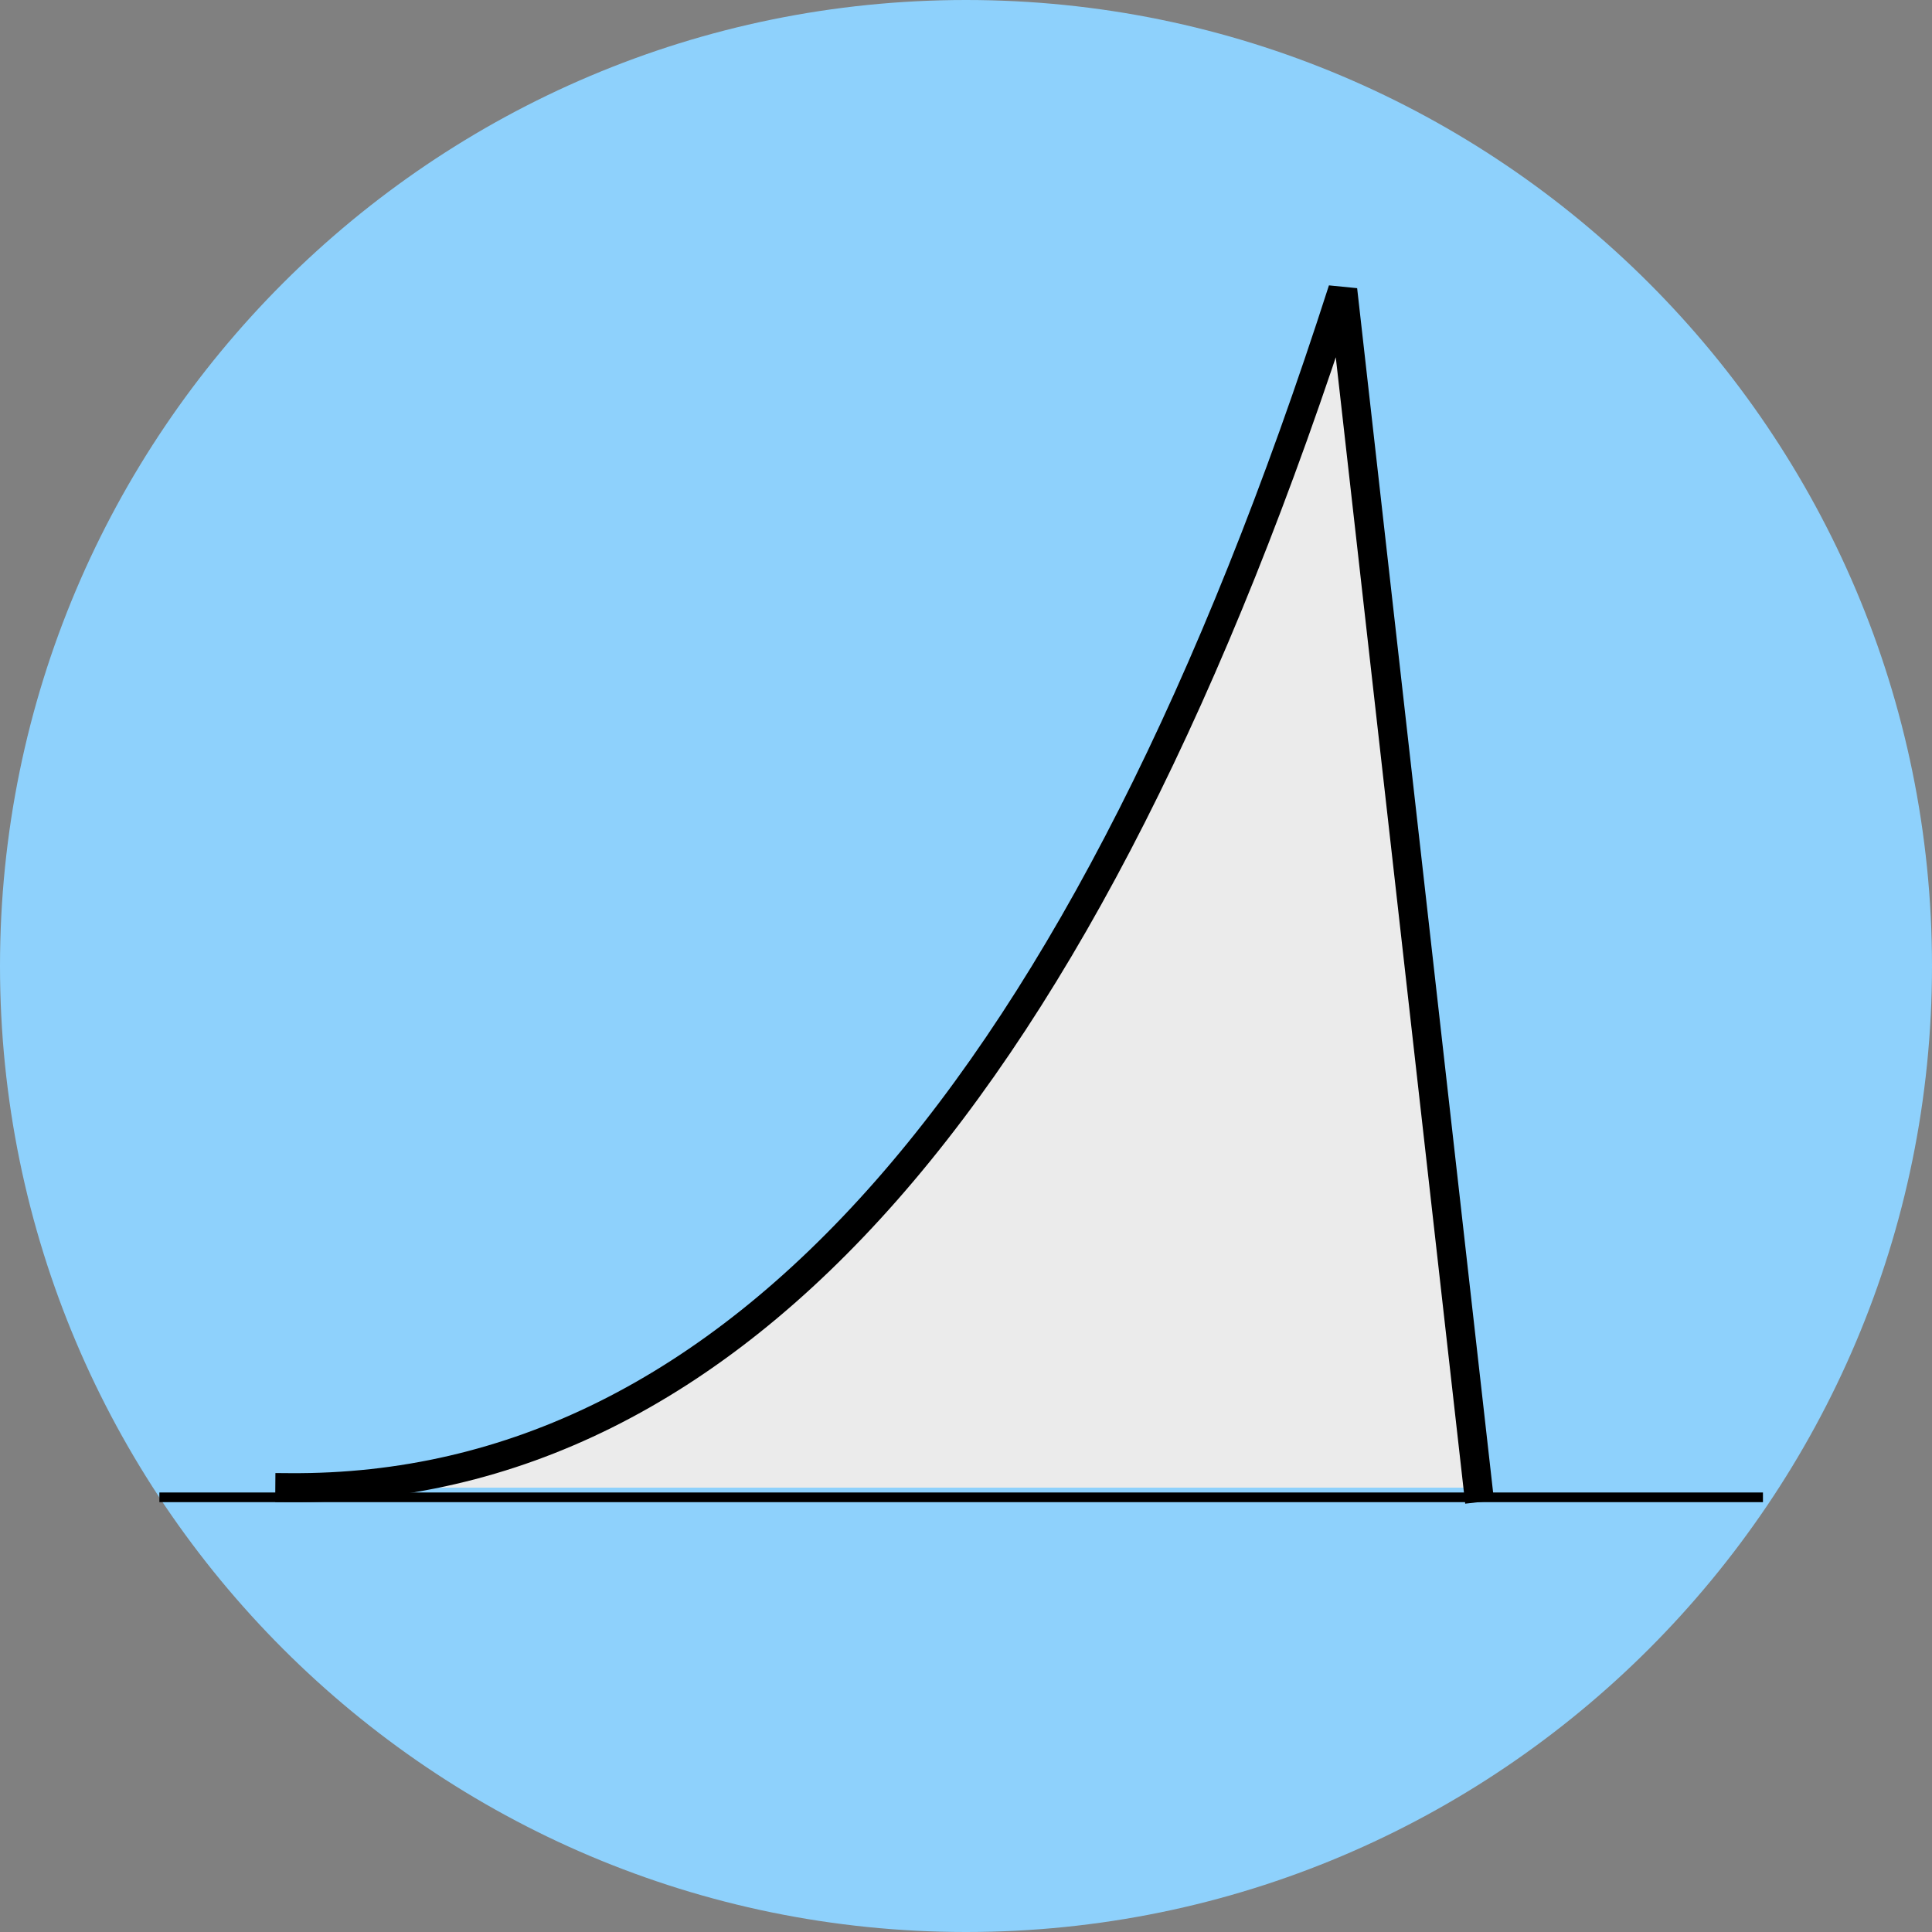 <?xml version="1.0" standalone="no"?>
<svg xmlns="http://www.w3.org/2000/svg" style="isolation:isolate"
     viewBox="0 0 200 200" width="200" height="200">
    <rect x="0" y="0" width="200" height="200" fill="#808080" stroke="none"/>
    <defs>
        <clipPath id="_clipPath_5zD7NxV9lgn9w6y3jwkTRfGwXKCtwz8k">
            <rect width="200" height="200"/>
        </clipPath>
    </defs>
    <g id="Group">
        <path d=" M 0 100 C 0 44.808 44.808 0 100 0 C 155.192 0 200 44.808 200 100 C 200 155.192 155.192 200 100 200 C 44.808 200 0 155.192 0 100 Z "
              fill="rgb(142,209,252)"/>
        <path d=" M 30 154 Q 99 154.5 139 30 L 153 154" fill="rgb(235,235,235)"
              vector-effect="non-scaling-stroke" stroke-width="3" stroke="rgb(0,0,0)"
              stroke-opacity="10000" stroke-linejoin="miter" stroke-linecap="square"
              stroke-miterlimit="3"/>
        <line x1="17" y1="155.002" x2="182" y2="155.002" vector-effect="non-scaling-stroke"
              stroke-width="1" stroke="rgb(0,0,0)" stroke-opacity="10000" stroke-linejoin="miter"
              stroke-linecap="square" stroke-miterlimit="3"/>
    </g>
</svg>